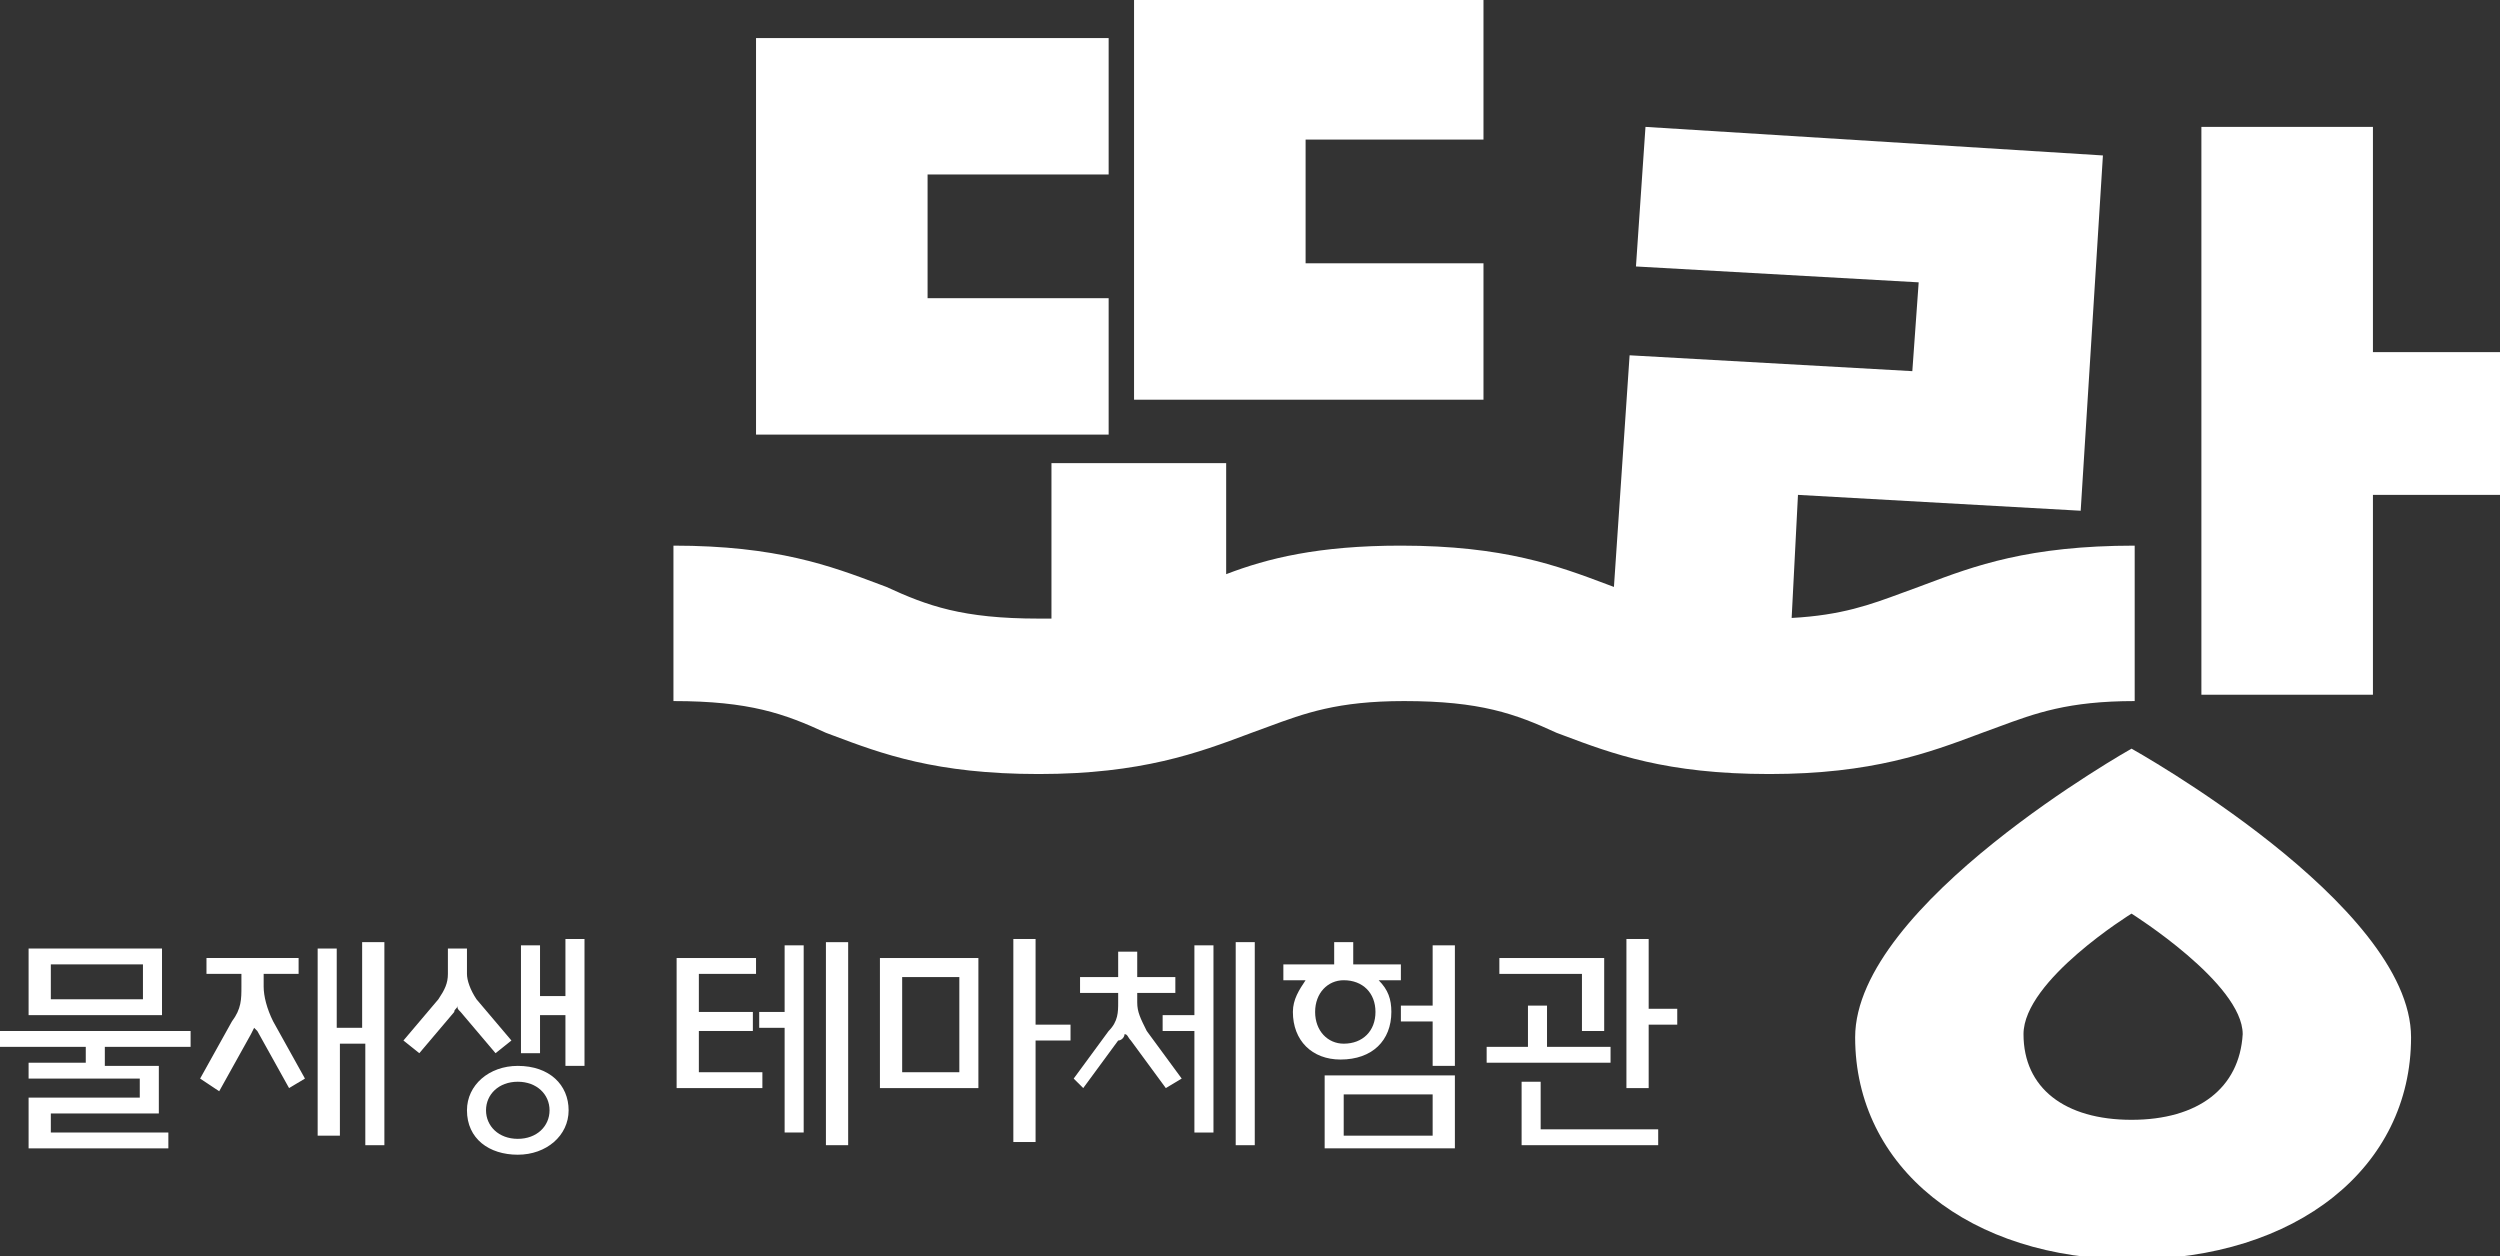 <svg width="201" height="101" viewBox="0 0 201 101" fill="none" xmlns="http://www.w3.org/2000/svg">
<rect x="0" y="0" width="201" height="101" fill="#333333" stroke="none"/>
<g clip-path="url(#clip0_2086_42)">
<path d="M176.992 10.202H190.784V28.311H201V39.788H190.784V55.856H176.992V10.202Z" fill="white"/>
<path d="M171.374 60.192C171.374 60.192 149.154 72.69 149.154 83.402C149.154 93.859 158.348 101.256 171.374 101.256C184.654 101.256 193.849 93.859 193.849 83.402C193.849 72.69 171.374 60.192 171.374 60.192ZM171.374 90.033C166.01 90.033 162.69 87.483 162.69 83.147C162.69 78.811 171.374 73.455 171.374 73.455C171.374 73.455 180.313 79.066 180.313 83.147C180.057 87.483 176.737 90.033 171.374 90.033Z" fill="white"/>
<path d="M60.785 3.061H89.135V14.028H74.577V23.975H89.135V34.942H60.785V3.061Z" fill="white"/>
<path d="M119.272 0V11.222H104.97V21.169H119.272V32.136H91.178V0H119.272Z" fill="white"/>
<path d="M15.324 82.892V84.167H8.428V85.698H12.77V89.523H4.086V91.054H13.536V92.329H2.299V88.248H11.238V86.718H2.299V85.443H6.896V84.167H0V82.892H15.324ZM13.025 76.261V81.617H2.299V76.261H13.025ZM4.086 77.536V80.342H11.493V77.536H4.086Z" fill="white"/>
<path d="M16.09 86.717L18.644 82.126C19.41 81.106 19.41 80.341 19.41 79.321V78.3H16.601V77.025H24.008V78.3H21.198V79.321C21.198 80.086 21.454 81.106 21.965 82.126L24.518 86.717L23.241 87.482L20.688 82.891L20.432 82.636L20.177 83.147L17.623 87.737L16.09 86.717ZM30.904 75.75V92.073H29.371V83.912H27.328V91.308H25.54V76.26H27.073V82.636H29.116V75.75H30.904Z" fill="white"/>
<path d="M32.436 83.657L35.245 80.341C35.756 79.576 36.011 79.066 36.011 78.301V76.26H37.544V78.301C37.544 78.811 37.799 79.576 38.31 80.341L41.119 83.657L39.842 84.677L37.033 81.361C36.778 81.106 36.778 81.106 36.778 80.851C36.778 81.106 36.522 81.106 36.522 81.361L33.713 84.677L32.436 83.657ZM37.544 89.268C37.544 87.227 39.332 85.697 41.63 85.697C44.184 85.697 45.717 87.227 45.717 89.268C45.717 91.308 43.929 92.839 41.63 92.839C39.332 92.839 37.544 91.563 37.544 89.268ZM44.184 89.268C44.184 87.993 43.163 86.972 41.63 86.972C40.098 86.972 39.076 87.993 39.076 89.268C39.076 90.543 40.098 91.563 41.63 91.563C43.163 91.563 44.184 90.543 44.184 89.268ZM41.886 76.005H43.418V80.086H45.461V75.495H46.994V85.697H45.461V81.616H43.418V84.677H41.886V76.005Z" fill="white"/>
<path d="M61.296 87.482H54.4V77.025H60.785V78.3H56.188V81.361H60.53V82.891H56.188V86.207H61.296V87.482ZM63.084 81.361V76.005H64.616V91.053H63.084V82.636H61.041V81.361H63.084ZM68.192 75.75V92.073H66.404V75.75H68.192Z" fill="white"/>
<path d="M78.663 77.025V87.483H70.746V77.025H78.663ZM72.534 78.556V86.207H77.131V78.556H72.534ZM83.26 75.75V82.382H86.07V83.657H83.26V91.818H81.473V75.495H83.26V75.75Z" fill="white"/>
<path d="M86.325 86.717L89.135 82.891C89.901 82.126 89.901 81.361 89.901 80.596V79.831H86.836V78.556H89.901V76.515H91.433V78.556H94.498V79.831H91.433V80.596C91.433 81.361 91.689 81.871 92.199 82.891L95.009 86.717L93.732 87.482L90.922 83.657C90.667 83.401 90.667 83.147 90.412 83.147C90.412 83.401 90.156 83.657 89.901 83.657L87.091 87.482L86.325 86.717ZM96.03 81.616V76.005H97.563V91.053H96.03V82.891H93.476V81.616H96.03ZM100.883 75.75V92.073H99.351V75.75H100.883Z" fill="white"/>
<path d="M112.631 78.811H110.844C111.61 79.576 111.865 80.341 111.865 81.361C111.865 83.657 110.333 85.187 107.779 85.187C105.48 85.187 103.948 83.657 103.948 81.361C103.948 80.341 104.459 79.576 104.969 78.811H103.182V77.535H107.268V75.75H108.8V77.535H112.631V78.811ZM108.034 83.912C109.567 83.912 110.588 82.891 110.588 81.361C110.588 79.831 109.567 78.811 108.034 78.811C106.757 78.811 105.736 79.831 105.736 81.361C105.736 82.891 106.757 83.912 108.034 83.912ZM116.973 86.462V92.328H106.502V86.462H116.973ZM108.034 87.992V91.308H115.185V87.992H108.034ZM116.973 75.75V85.697H115.185V82.126H112.631V80.851H115.185V76.005H116.973V75.75Z" fill="white"/>
<path d="M124.38 80.851V84.167H129.488V85.442H119.527V84.167H122.848V80.851H124.38ZM128.722 82.892H127.189V78.301H120.549V77.025H128.977V82.892H128.722ZM123.869 87.227V90.798H133.319V92.073H122.337V86.972H123.869V87.227ZM132.553 75.75V81.106H134.851V82.382H132.553V87.483H130.765V75.495H132.553V75.75Z" fill="white"/>
<path fill-rule="evenodd" clip-rule="evenodd" d="M129.76 47.192C129.755 47.19 129.749 47.187 129.743 47.184C129.562 47.116 129.38 47.048 129.197 46.979C125.262 45.499 120.929 43.869 112.631 43.869C105.991 43.869 101.905 44.889 98.584 46.164V37.237H84.537V49.735H83.516C77.386 49.735 74.577 48.715 71.257 47.184C71.075 47.116 70.893 47.048 70.71 46.979C66.776 45.499 62.443 43.869 54.145 43.869V56.366C60.274 56.366 63.084 57.386 66.404 58.917C66.585 58.985 66.768 59.053 66.951 59.122C70.885 60.602 75.218 62.232 83.516 62.232C91.781 62.232 96.362 60.515 100.39 59.006C100.469 58.976 100.548 58.946 100.628 58.917C101.082 58.755 101.519 58.593 101.95 58.433C104.91 57.338 107.536 56.366 112.887 56.366C119.016 56.366 121.826 57.386 125.146 58.917C125.328 58.985 125.51 59.053 125.693 59.122C129.627 60.602 133.96 62.232 142.258 62.232C150.523 62.232 155.104 60.515 159.132 59.006L159.37 58.917C159.824 58.755 160.262 58.593 160.692 58.433C163.652 57.338 166.278 56.366 171.629 56.366V43.869C163.077 43.869 158.732 45.503 154.794 46.984C154.616 47.051 154.438 47.118 154.262 47.184C153.808 47.346 153.37 47.508 152.939 47.668C150.383 48.613 148.076 49.467 144.049 49.683L144.557 39.788L167.287 41.063L169.075 12.498L132.297 10.202L131.531 21.424L154.262 22.7L153.751 29.841L131.02 28.566L129.76 47.192Z" fill="white"/>
</g>
<defs>
<clipPath id="clip0_2086_42">
<rect width="201" height="101" fill="white"/>
</clipPath>
</defs>
</svg>
